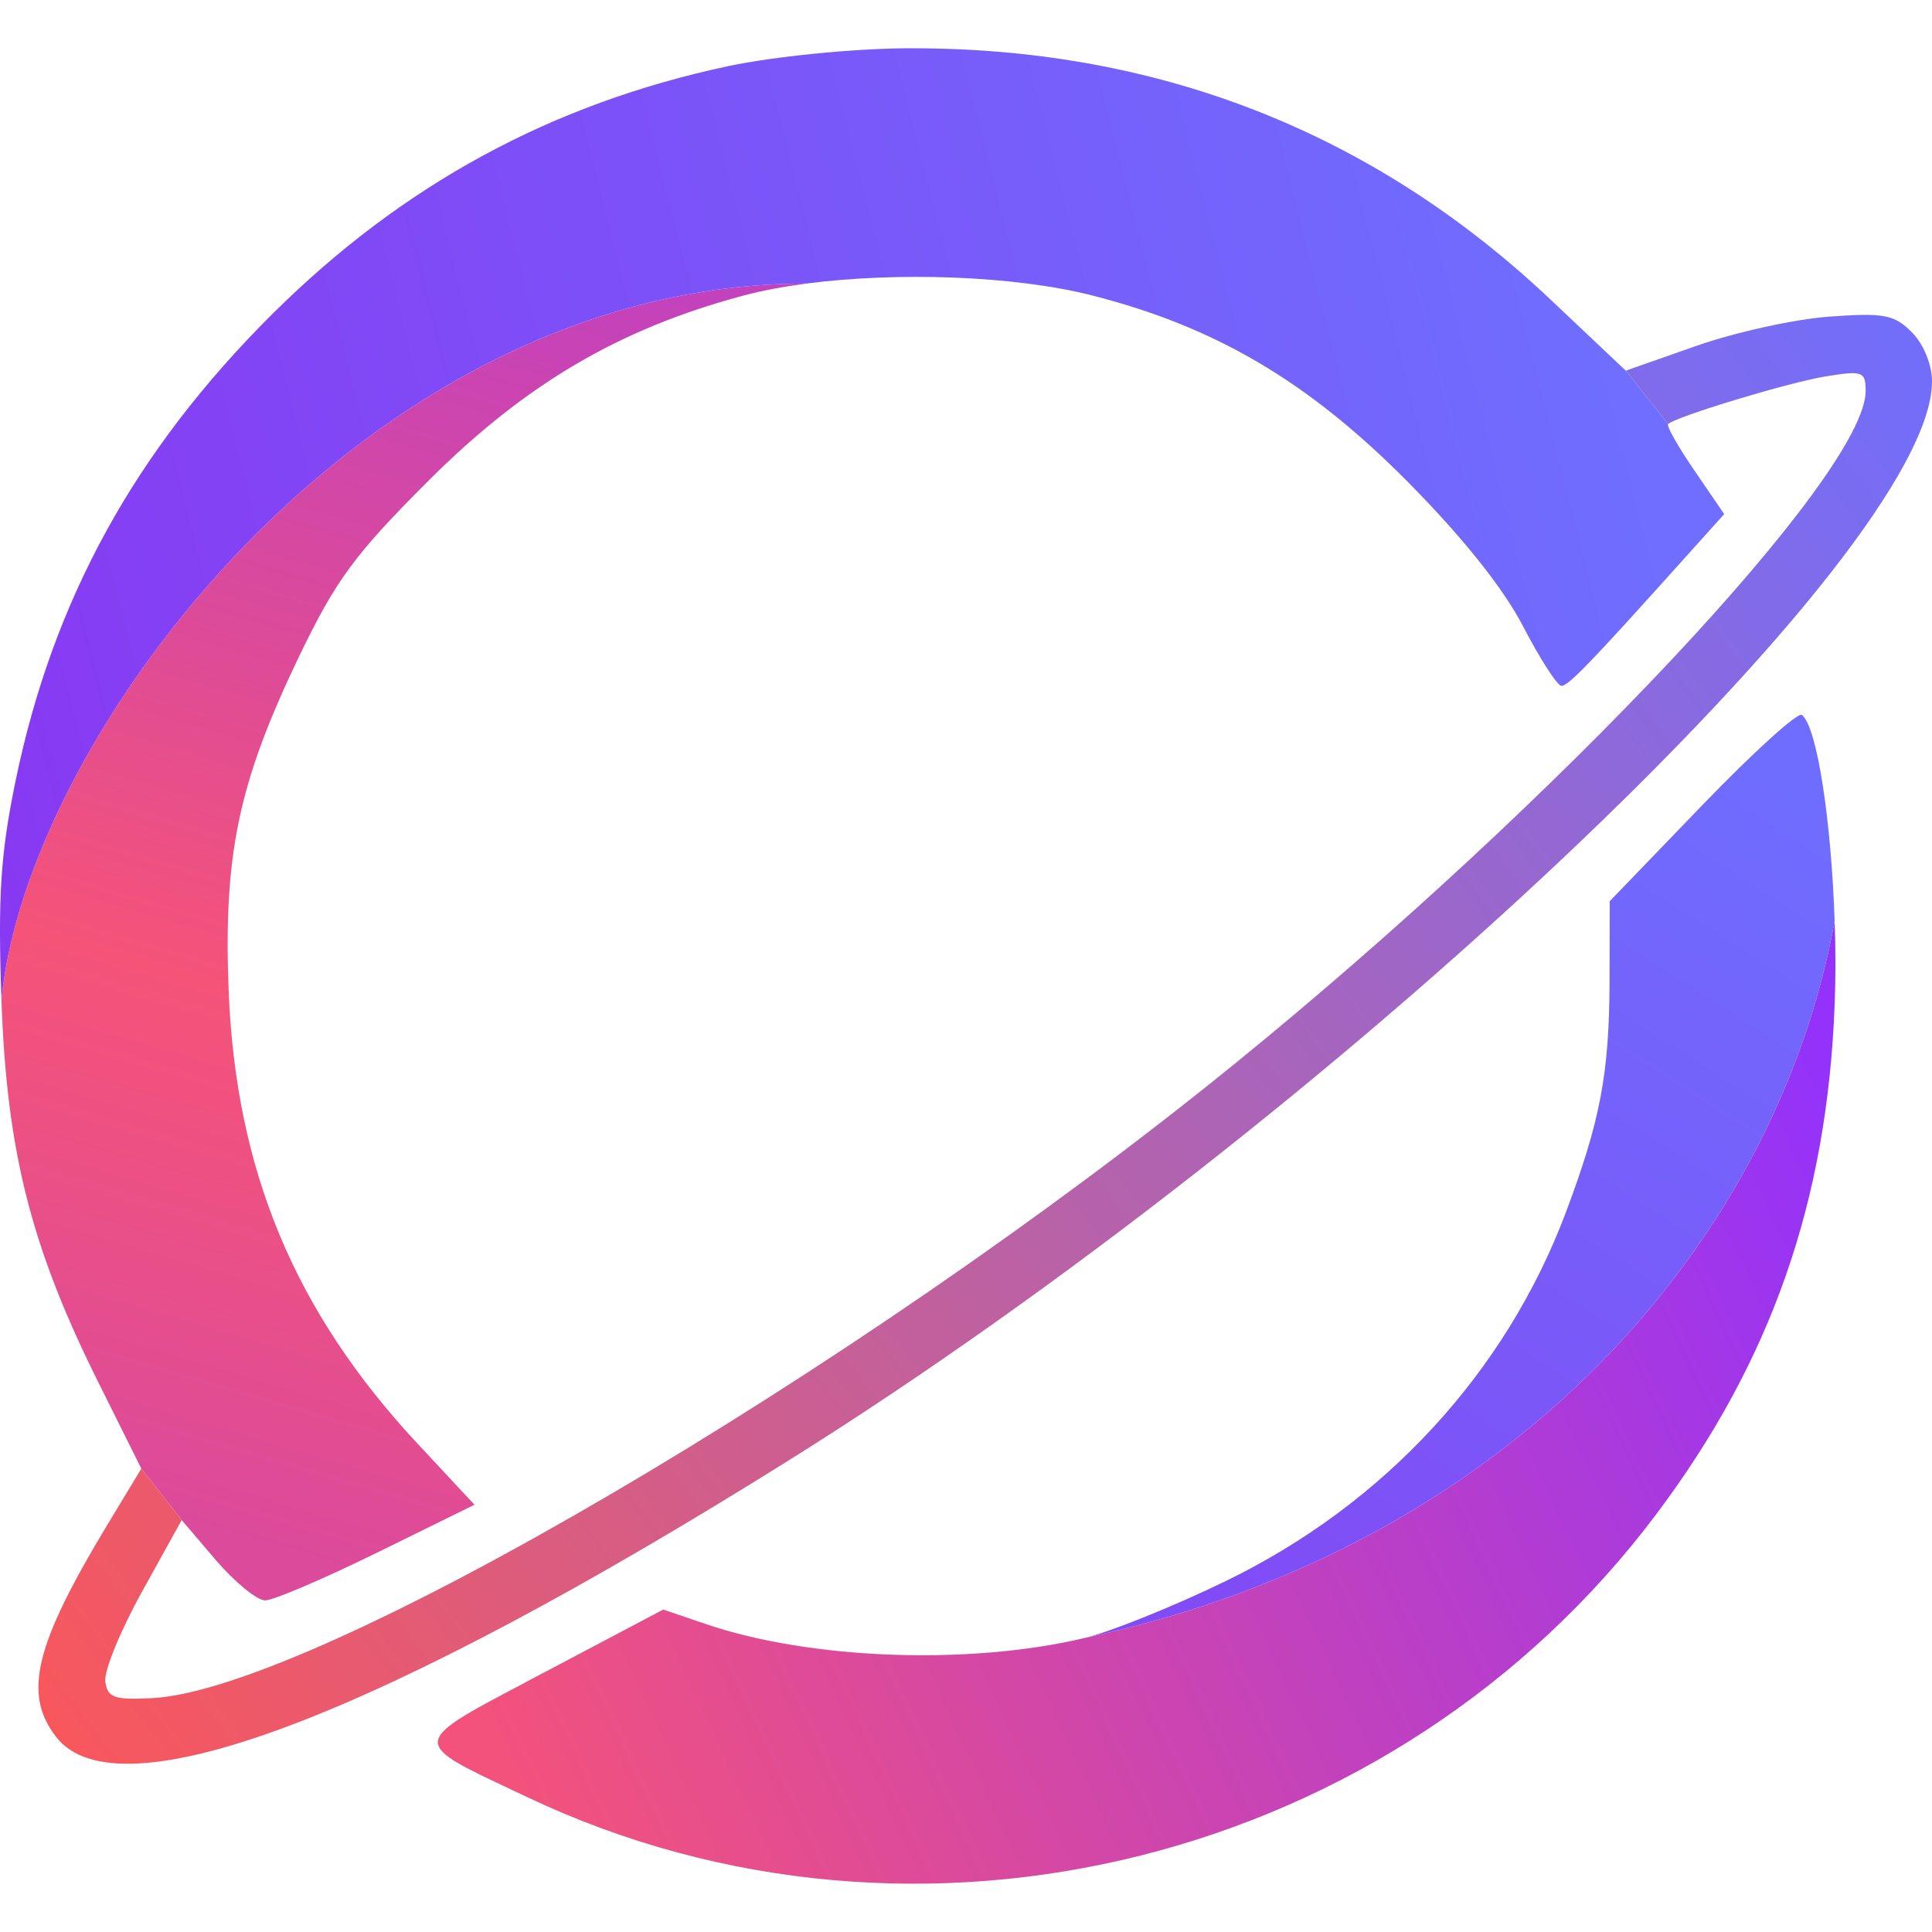 <svg width="20" height="20" viewBox="0 0 20 20" fill="none" xmlns="http://www.w3.org/2000/svg">
<path fill-rule="evenodd" clip-rule="evenodd" d="M18.992 10.404C19.003 10.125 19.003 9.828 18.992 9.534C18.4 12.8 15.7 16 11.226 16.957C10.028 17.241 8.385 17.18 7.303 16.811L6.866 16.662L5.62 17.32C5.554 17.355 5.492 17.388 5.432 17.419L5.432 17.42C4.821 17.741 4.528 17.896 4.533 18.039C4.538 18.171 4.799 18.294 5.302 18.53L5.303 18.531C5.356 18.556 5.411 18.582 5.469 18.609C9.509 20.519 14.447 19.276 17.151 15.668C18.336 14.088 18.914 12.435 18.992 10.404Z" fill="url(#paint0_linear_3203_16677)"/>
<path d="M0.015 10.354C0.07 11.924 0.323 12.918 1.023 14.32L1.463 15.203L1.881 15.736L2.236 16.152C2.432 16.38 2.661 16.567 2.745 16.567C2.83 16.567 3.351 16.344 3.905 16.072L4.912 15.577L4.319 14.941C3.049 13.576 2.441 12.117 2.367 10.256C2.312 8.848 2.468 8.105 3.092 6.804C3.478 6.001 3.671 5.74 4.441 4.971C5.439 3.975 6.413 3.403 7.691 3.061C7.887 3.008 8.11 2.967 8.35 2.935C3.75 2.935 0.261 7.65 0.015 10.354Z" fill="url(#paint1_linear_3203_16677)"/>
<path d="M17.621 8.336L16.664 9.329L16.662 10.162C16.659 11.112 16.566 11.603 16.21 12.55C15.586 14.209 14.332 15.569 12.691 16.366C12.152 16.628 11.492 16.894 11.226 16.957C15.7 16 18.4 12.8 18.992 9.534C18.958 8.516 18.813 7.525 18.653 7.401C18.611 7.369 18.147 7.79 17.621 8.336Z" fill="url(#paint2_linear_3203_16677)"/>
<path d="M7.541 0.684C5.71 1.073 4.165 1.913 2.819 3.251C1.397 4.665 0.547 6.212 0.161 8.085C0.005 8.843 -0.023 9.278 0.015 10.354C0.261 7.65 3.75 2.935 8.35 2.935C9.293 2.813 10.495 2.853 11.3 3.057C12.577 3.381 13.539 3.947 14.559 4.974C15.135 5.554 15.559 6.084 15.767 6.484C15.943 6.823 16.122 7.1 16.164 7.1C16.236 7.1 16.456 6.873 17.428 5.79L17.849 5.322L17.542 4.873C17.372 4.626 17.25 4.409 17.268 4.39L16.83 3.837L16.052 3.102C14.206 1.357 11.96 0.482 9.368 0.5C8.816 0.504 8.005 0.586 7.541 0.684Z" fill="url(#paint3_linear_3203_16677)"/>
<path d="M1.463 15.203L1.119 15.772C0.357 17.032 0.235 17.538 0.583 17.983C1.222 18.8 3.905 17.785 8.179 15.109C13.748 11.622 20 5.72 20 3.949C20 3.775 19.913 3.561 19.791 3.439C19.609 3.256 19.502 3.236 18.933 3.278C18.576 3.304 17.956 3.441 17.556 3.582L16.83 3.837L17.268 4.39C17.347 4.313 18.512 3.96 18.896 3.897C19.282 3.834 19.313 3.845 19.313 4.048C19.313 4.901 16.139 8.285 12.782 11.012C8.834 14.22 3.245 17.494 1.575 17.579C1.18 17.599 1.112 17.575 1.09 17.405C1.076 17.297 1.248 16.877 1.473 16.472L1.881 15.736L1.463 15.203Z" fill="url(#paint4_linear_3203_16677)"/>
<defs>
<linearGradient id="paint0_linear_3203_16677" x1="19" y1="11.15" x2="5" y2="17.7" gradientUnits="userSpaceOnUse">
<stop stop-color="#9432FB"/>
<stop offset="1" stop-color="#F2527C"/>
</linearGradient>
<linearGradient id="paint1_linear_3203_16677" x1="7.1" y1="2.9" x2="3.2" y2="16.15" gradientUnits="userSpaceOnUse">
<stop stop-color="#C241BD"/>
<stop offset="0.357" stop-color="#DD4B98"/>
<stop offset="0.606" stop-color="#F55378"/>
<stop offset="0.805" stop-color="#E94F88"/>
<stop offset="1" stop-color="#DB4A9B"/>
</linearGradient>
<linearGradient id="paint2_linear_3203_16677" x1="18.1" y1="7.85" x2="12.45" y2="16.7" gradientUnits="userSpaceOnUse">
<stop stop-color="#6F6DFE"/>
<stop offset="1" stop-color="#814BF5"/>
</linearGradient>
<linearGradient id="paint3_linear_3203_16677" x1="17.3" y1="6" x2="3.21378e-07" y2="10.4" gradientUnits="userSpaceOnUse">
<stop stop-color="#6F6EFE"/>
<stop offset="1" stop-color="#8838F2"/>
</linearGradient>
<linearGradient id="paint4_linear_3203_16677" x1="20" y1="3.3" x2="0.4" y2="18" gradientUnits="userSpaceOnUse">
<stop stop-color="#706EFD"/>
<stop offset="1" stop-color="#F9575B"/>
</linearGradient>
</defs>
</svg>
